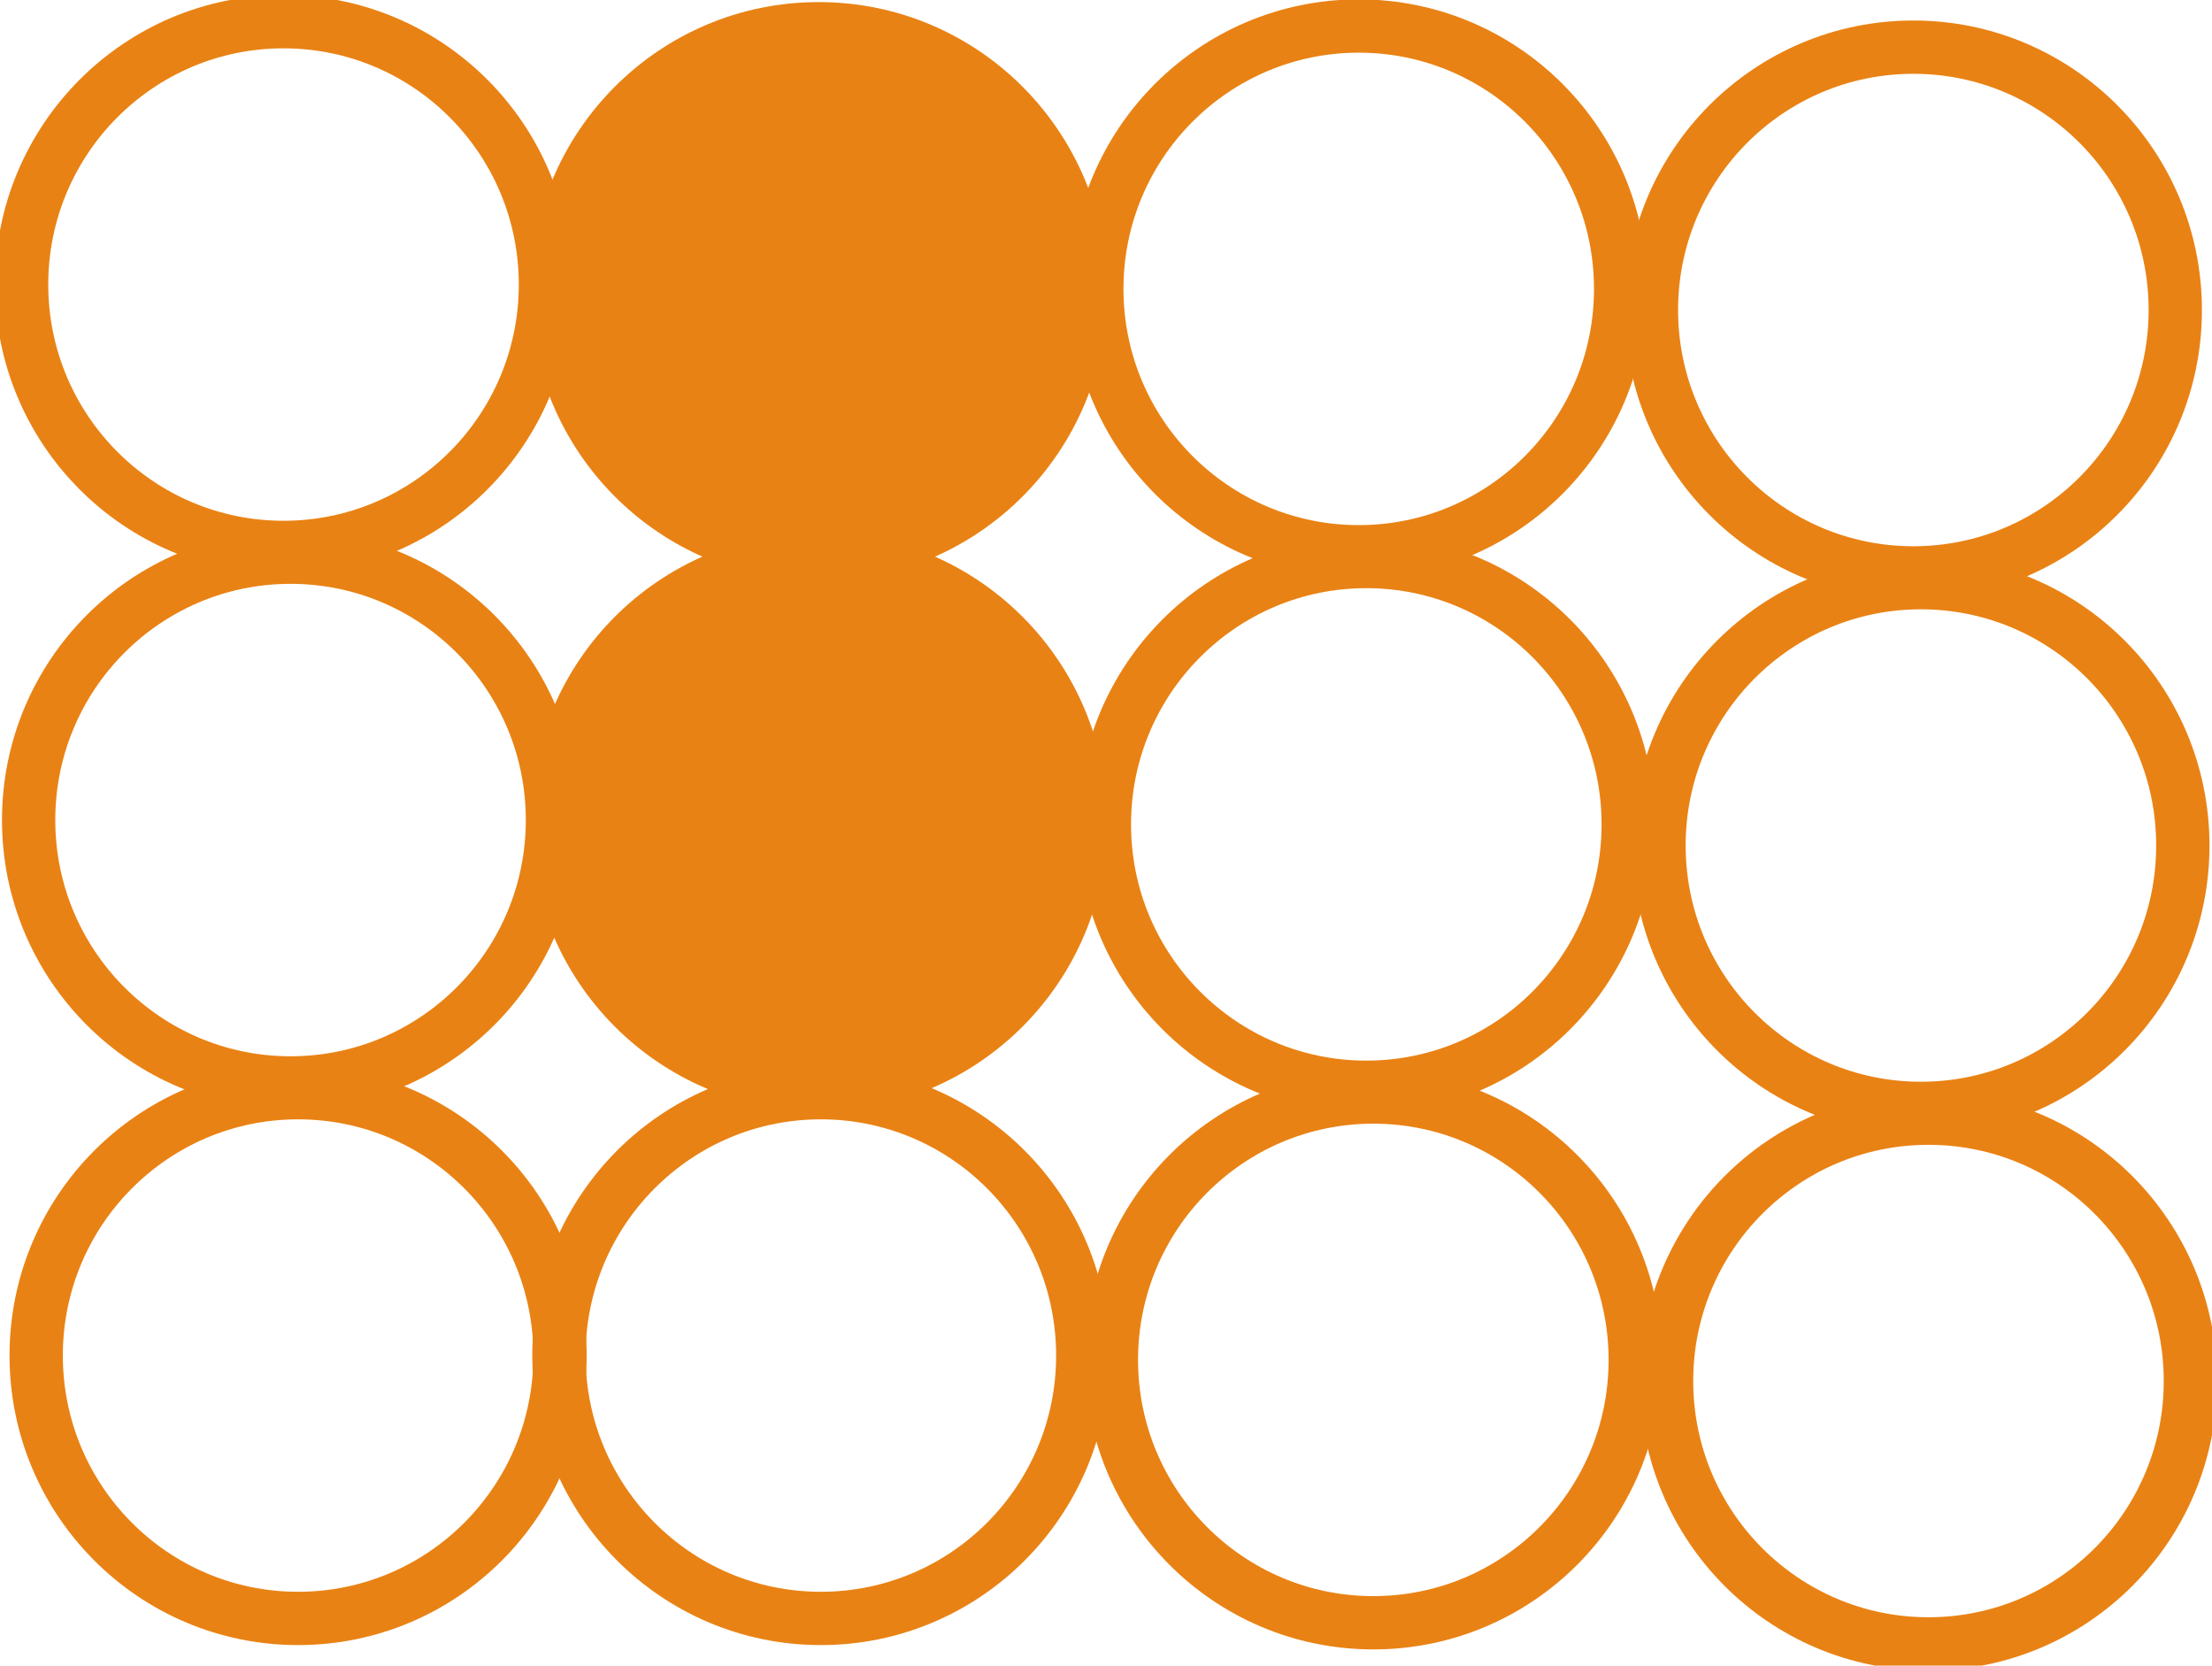 <svg width="332" height="250" viewBox="0 0 332 250" fill="none" xmlns="http://www.w3.org/2000/svg">
<g clip-path="url(#clip0_246_2608)">
<path d="M122.878 83.225C144.589 83.225 162.189 65.559 162.189 43.768C162.189 21.977 144.589 4.312 122.878 4.312C101.167 4.312 83.566 21.977 83.566 43.768C83.566 65.559 101.167 83.225 122.878 83.225Z" fill="#E98214" stroke="#E98214" stroke-width="8" stroke-miterlimit="10"/>
<path d="M122.878 162.789C144.589 162.789 162.189 145.124 162.189 123.333C162.189 101.541 144.589 83.876 122.878 83.876C101.167 83.876 83.566 101.541 83.566 123.333C83.566 145.124 101.167 162.789 122.878 162.789Z" fill="#E98214" stroke="#E98214" stroke-width="8" stroke-miterlimit="10"/>
<path d="M123.202 242.922C144.913 242.922 162.514 225.257 162.514 203.465C162.514 181.674 144.913 164.009 123.202 164.009C101.491 164.009 83.891 181.674 83.891 203.465C83.891 225.257 101.491 242.922 123.202 242.922Z" stroke="#E98214" stroke-width="8" stroke-miterlimit="10"/>
<path d="M42.554 82.167C64.265 82.167 81.865 64.502 81.865 42.711C81.865 20.919 64.265 3.254 42.554 3.254C20.843 3.254 3.242 20.919 3.242 42.711C3.242 64.502 20.843 82.167 42.554 82.167Z" stroke="#E98214" stroke-width="8" stroke-miterlimit="10"/>
<path d="M43.608 162.545C65.32 162.545 82.92 144.88 82.92 123.088C82.92 101.297 65.32 83.632 43.608 83.632C21.897 83.632 4.297 101.297 4.297 123.088C4.297 144.88 21.897 162.545 43.608 162.545Z" stroke="#E98214" stroke-width="8" stroke-miterlimit="10"/>
<path d="M44.741 242.922C66.452 242.922 84.053 225.257 84.053 203.465C84.053 181.674 66.452 164.009 44.741 164.009C23.03 164.009 5.43 181.674 5.43 203.465C5.43 225.257 23.03 242.922 44.741 242.922Z" stroke="#E98214" stroke-width="8" stroke-miterlimit="10"/>
<path d="M203.933 82.818C225.644 82.818 243.244 65.153 243.244 43.362C243.244 21.571 225.644 3.905 203.933 3.905C182.221 3.905 164.621 21.571 164.621 43.362C164.621 65.153 182.221 82.818 203.933 82.818Z" stroke="#E98214" stroke-width="8" stroke-miterlimit="10"/>
<path d="M205.069 163.195C226.78 163.195 244.381 145.53 244.381 123.739C244.381 101.948 226.78 84.282 205.069 84.282C183.358 84.282 165.758 101.948 165.758 123.739C165.758 145.53 183.358 163.195 205.069 163.195Z" stroke="#E98214" stroke-width="8" stroke-miterlimit="10"/>
<path d="M206.122 243.573C227.833 243.573 245.434 225.908 245.434 204.117C245.434 182.325 227.833 164.66 206.122 164.66C184.411 164.66 166.811 182.325 166.811 204.117C166.811 225.908 184.411 243.573 206.122 243.573Z" stroke="#E98214" stroke-width="8" stroke-miterlimit="10"/>
<path d="M287.177 85.991C308.888 85.991 326.488 68.326 326.488 46.535C326.488 24.743 308.888 7.078 287.177 7.078C265.466 7.078 247.865 24.743 247.865 46.535C247.865 68.326 265.466 85.991 287.177 85.991Z" stroke="#E98214" stroke-width="8" stroke-miterlimit="10"/>
<path d="M288.312 166.368C310.023 166.368 327.623 148.703 327.623 126.912C327.623 105.12 310.023 87.455 288.312 87.455C266.6 87.455 249 105.12 249 126.912C249 148.703 266.6 166.368 288.312 166.368Z" stroke="#E98214" stroke-width="8" stroke-miterlimit="10"/>
<path d="M289.446 246.746C311.157 246.746 328.758 229.081 328.758 207.29C328.758 185.498 311.157 167.833 289.446 167.833C267.735 167.833 250.135 185.498 250.135 207.29C250.135 229.081 267.735 246.746 289.446 246.746Z" stroke="#E98214" stroke-width="8" stroke-miterlimit="10"/>
</g>
<defs>
<clipPath id="clip0_246_2608">
<rect width="332" height="250" fill="white"/>
</clipPath>
</defs>
</svg>
